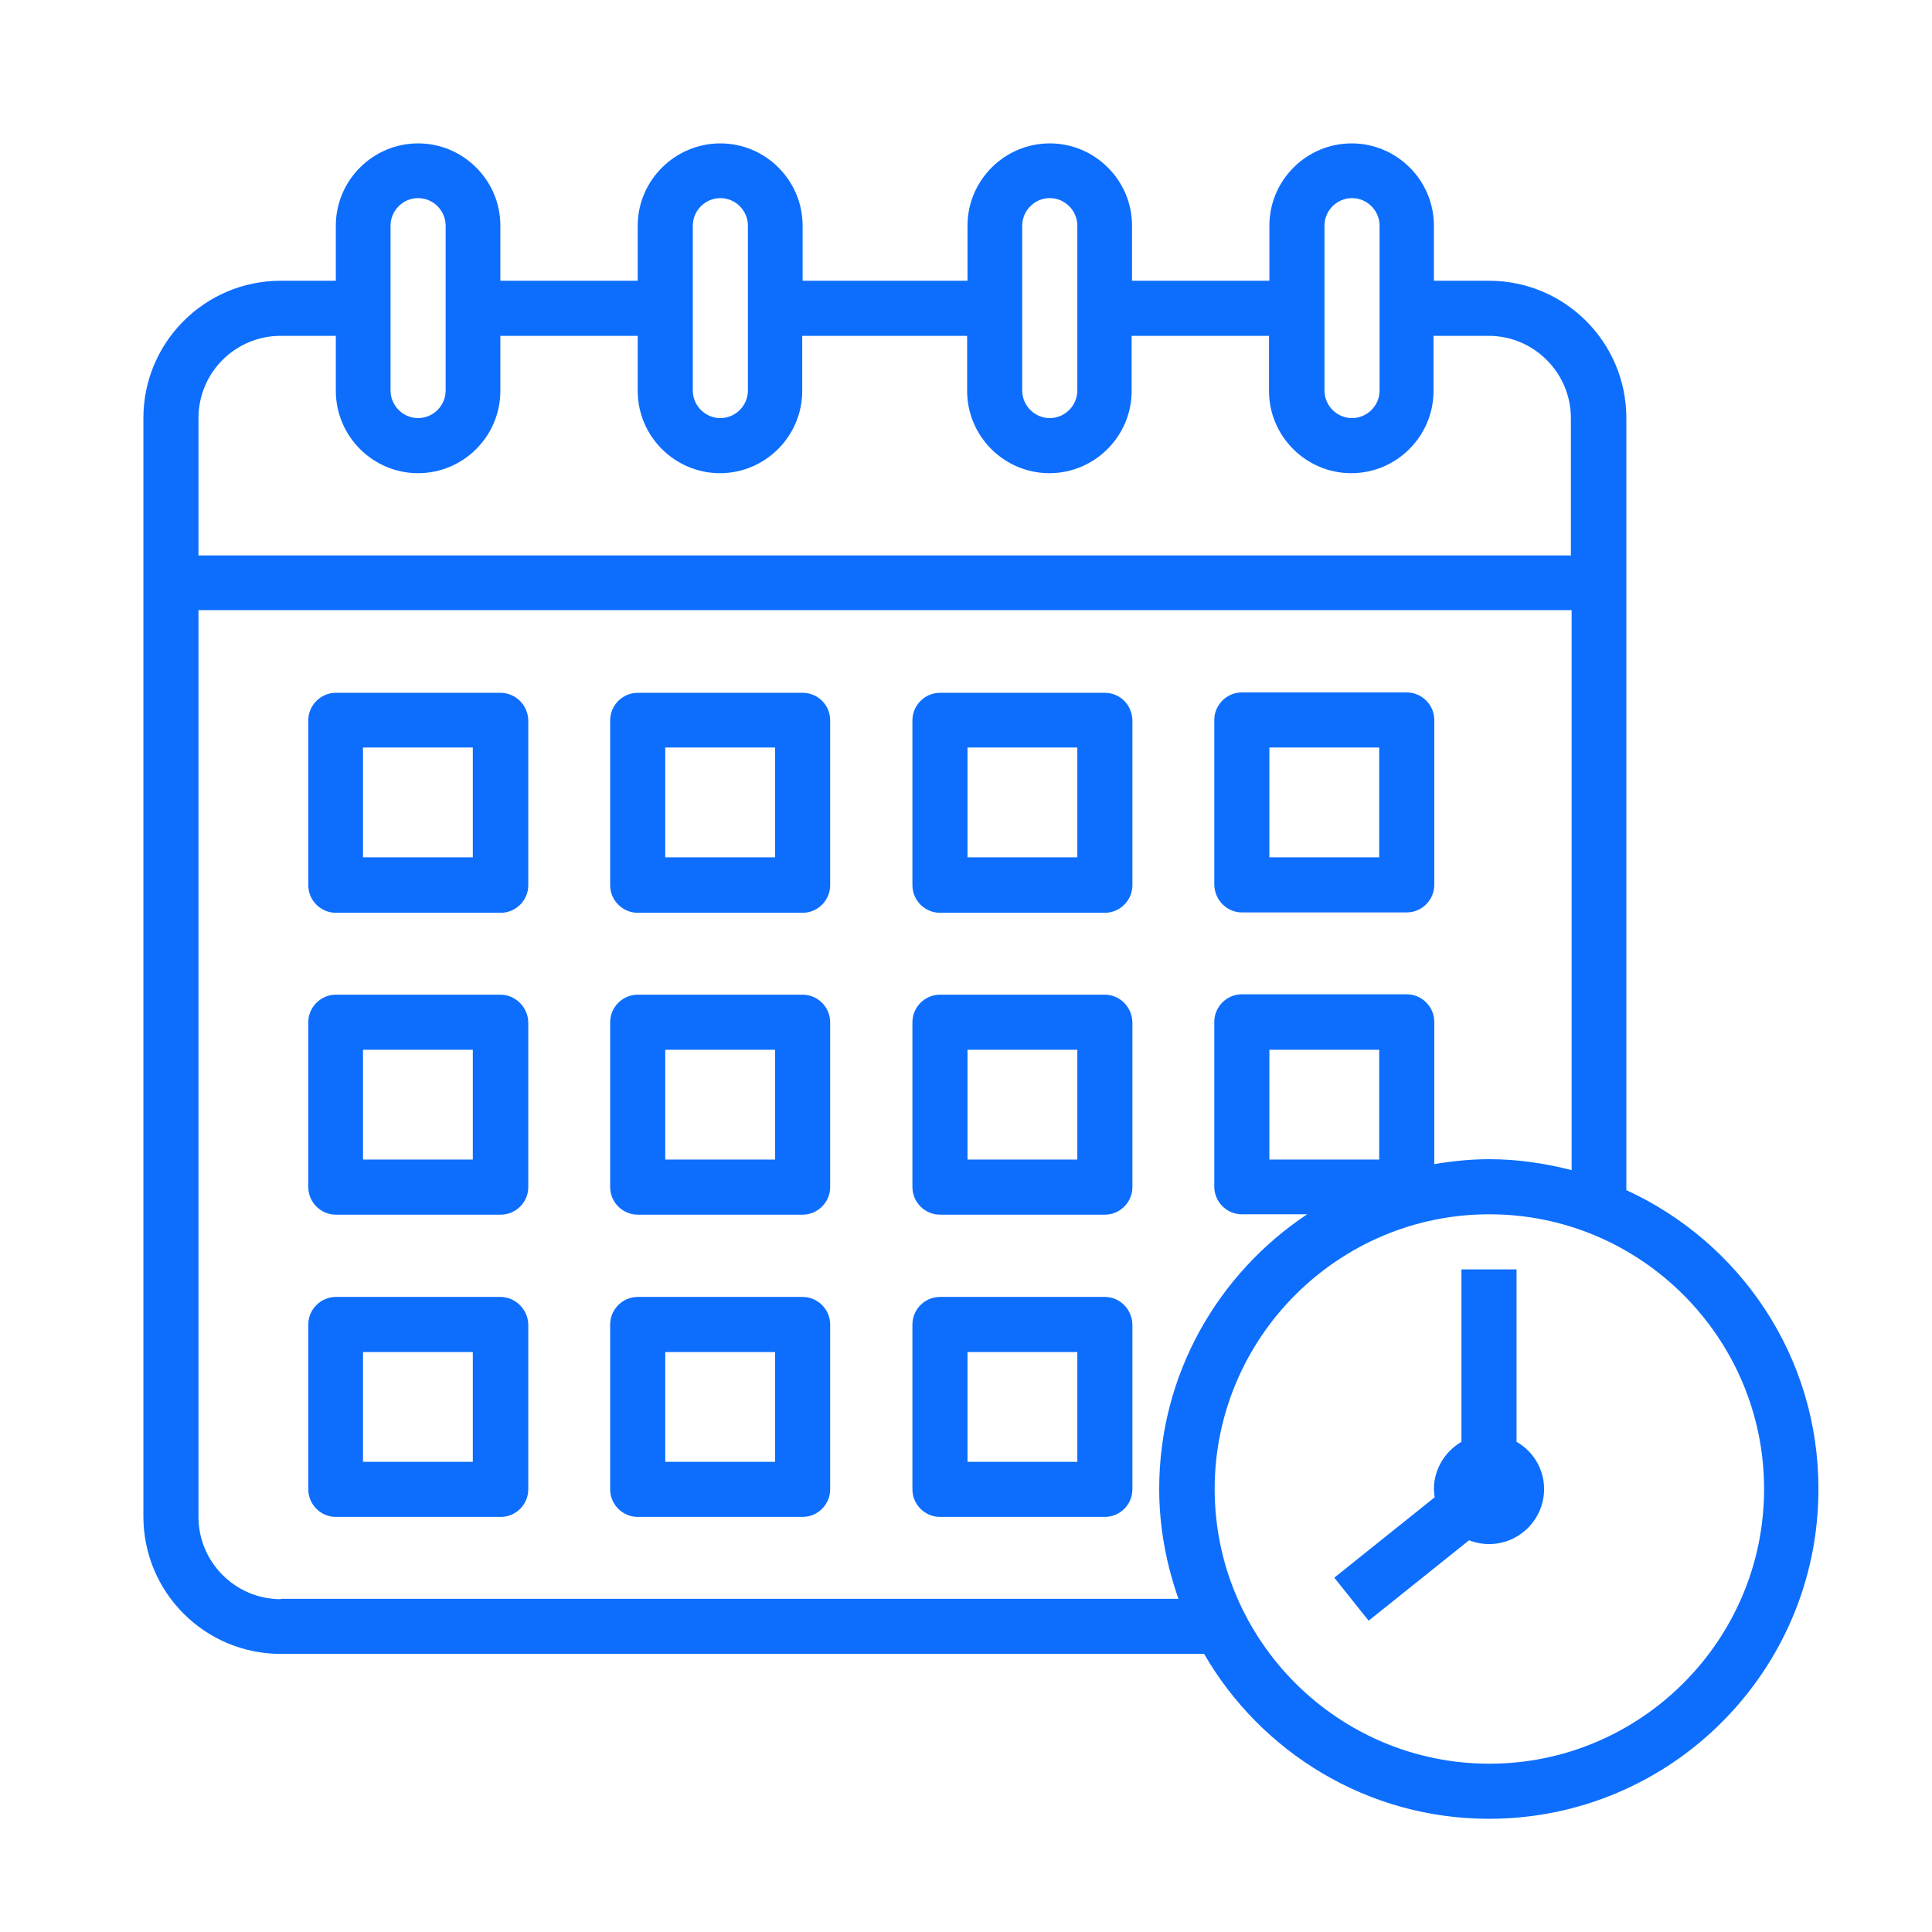 <?xml version="1.0" encoding="utf-8"?>
<!-- Generator: Adobe Illustrator 25.2.3, SVG Export Plug-In . SVG Version: 6.00 Build 0)  -->
<svg version="1.1" id="Layer_1_1_" xmlns="http://www.w3.org/2000/svg" xmlns:xlink="http://www.w3.org/1999/xlink" x="0px" y="0px"
	 viewBox="0 0 512 512" style="enable-background:new 0 0 512 512;" xml:space="preserve">
<style type="text/css">
	.st0{fill:#0D6EFD;}
</style>
<path class="st0" d="M431,315.4V110.8c0-20.1-16.3-36.4-36.4-36.4H380V59.8c0-12-9.8-21.8-21.8-21.8s-21.8,9.8-21.8,21.8v14.6H300
	V59.8c0-12-9.8-21.8-21.8-21.8s-21.8,9.8-21.8,21.8v14.6h-43.7V59.8c0-12-9.8-21.8-21.8-21.8S169,47.8,169,59.8v14.6h-36.4V59.8
	c0-12-9.8-21.8-21.8-21.8S89,47.8,89,59.8v14.6H74.4C54.3,74.4,38,90.7,38,110.8v291.1c0,20.1,16.3,36.4,36.4,36.4h244.7
	c15.1,26.1,43.3,43.7,75.5,43.7c48.2,0,87.3-39.2,87.3-87.3C482,359.5,461.1,329.2,431,315.4z M351,59.8c0-4,3.3-7.3,7.3-7.3
	s7.3,3.3,7.3,7.3v43.7c0,4-3.3,7.3-7.3,7.3s-7.3-3.3-7.3-7.3V59.8z M270.9,59.8c0-4,3.3-7.3,7.3-7.3s7.3,3.3,7.3,7.3v43.7
	c0,4-3.3,7.3-7.3,7.3s-7.3-3.3-7.3-7.3V59.8z M183.6,59.8c0-4,3.3-7.3,7.3-7.3s7.3,3.3,7.3,7.3v43.7c0,4-3.3,7.3-7.3,7.3
	s-7.3-3.3-7.3-7.3V59.8z M103.5,59.8c0-4,3.3-7.3,7.3-7.3s7.3,3.3,7.3,7.3v43.7c0,4-3.3,7.3-7.3,7.3s-7.3-3.3-7.3-7.3V59.8z
	 M74.4,89H89v14.6c0,12,9.8,21.8,21.8,21.8s21.8-9.8,21.8-21.8V89H169v14.6c0,12,9.8,21.8,21.8,21.8s21.8-9.8,21.8-21.8V89h43.7
	v14.6c0,12,9.8,21.8,21.8,21.8s21.8-9.8,21.8-21.8V89h36.4v14.6c0,12,9.8,21.8,21.8,21.8s21.8-9.8,21.8-21.8V89h14.6
	c12,0,21.8,9.8,21.8,21.8v36.4H52.6v-36.4C52.6,98.7,62.4,89,74.4,89z M74.4,423.8c-12,0-21.8-9.8-21.8-21.8V161.7h363.9v148.4
	c-7-1.8-14.3-2.9-21.8-2.9c-5,0-9.8,0.5-14.6,1.3v-37.7c0-4-3.3-7.3-7.3-7.3h-43.7c-4,0-7.3,3.3-7.3,7.3v43.7c0,4,3.3,7.3,7.3,7.3
	h17.3c-23.6,15.7-39.2,42.4-39.2,72.8c0,10.2,1.9,20,5.1,29.1H74.4V423.8z M365.5,307.3h-29.1v-29.1h29.1V307.3z M394.7,467.4
	c-40.1,0-72.8-32.7-72.8-72.8s32.7-72.8,72.8-72.8s72.8,32.7,72.8,72.8S434.8,467.4,394.7,467.4z"/>
<path class="st0" d="M401.9,382.1v-45.7h-14.6v45.7c-4.3,2.5-7.3,7.2-7.3,12.5c0,0.7,0.1,1.4,0.2,2.2l-26.6,21.3l9.1,11.4l26.6-21.3
	c1.6,0.6,3.4,1,5.3,1c8,0,14.6-6.5,14.6-14.6C409.2,389.3,406.3,384.6,401.9,382.1z"/>
<path class="st0" d="M132.6,183.6H89c-4,0-7.3,3.3-7.3,7.3v43.7c0,4,3.3,7.3,7.3,7.3h43.7c4,0,7.3-3.3,7.3-7.3v-43.7
	C139.9,186.8,136.6,183.6,132.6,183.6z M125.3,227.2H96.2v-29.1h29.1C125.3,198.1,125.3,227.2,125.3,227.2z"/>
<path class="st0" d="M212.7,183.6H169c-4,0-7.3,3.3-7.3,7.3v43.7c0,4,3.3,7.3,7.3,7.3h43.7c4,0,7.3-3.3,7.3-7.3v-43.7
	C220,186.8,216.7,183.6,212.7,183.6z M205.4,227.2h-29.1v-29.1h29.1V227.2z"/>
<path class="st0" d="M292.8,183.6h-43.7c-4,0-7.3,3.3-7.3,7.3v43.7c0,4,3.3,7.3,7.3,7.3h43.7c4,0,7.3-3.3,7.3-7.3v-43.7
	C300,186.8,296.8,183.6,292.8,183.6z M285.5,227.2h-29.1v-29.1h29.1V227.2z"/>
<path class="st0" d="M329.1,241.8h43.7c4,0,7.3-3.3,7.3-7.3v-43.7c0-4-3.3-7.3-7.3-7.3h-43.7c-4,0-7.3,3.3-7.3,7.3v43.7
	C321.9,238.5,325.1,241.8,329.1,241.8z M336.4,198.1h29.1v29.1h-29.1V198.1z"/>
<path class="st0" d="M132.6,263.6H89c-4,0-7.3,3.3-7.3,7.3v43.7c0,4,3.3,7.3,7.3,7.3h43.7c4,0,7.3-3.3,7.3-7.3v-43.7
	C139.9,266.9,136.6,263.6,132.6,263.6z M125.3,307.3H96.2v-29.1h29.1C125.3,278.2,125.3,307.3,125.3,307.3z"/>
<path class="st0" d="M212.7,263.6H169c-4,0-7.3,3.3-7.3,7.3v43.7c0,4,3.3,7.3,7.3,7.3h43.7c4,0,7.3-3.3,7.3-7.3v-43.7
	C220,266.9,216.7,263.6,212.7,263.6z M205.4,307.3h-29.1v-29.1h29.1V307.3z"/>
<path class="st0" d="M292.8,263.6h-43.7c-4,0-7.3,3.3-7.3,7.3v43.7c0,4,3.3,7.3,7.3,7.3h43.7c4,0,7.3-3.3,7.3-7.3v-43.7
	C300,266.9,296.8,263.6,292.8,263.6z M285.5,307.3h-29.1v-29.1h29.1V307.3z"/>
<path class="st0" d="M132.6,343.7H89c-4,0-7.3,3.3-7.3,7.3v43.7c0,4,3.3,7.3,7.3,7.3h43.7c4,0,7.3-3.3,7.3-7.3V351
	C139.9,347,136.6,343.7,132.6,343.7z M125.3,387.4H96.2v-29.1h29.1C125.3,358.3,125.3,387.4,125.3,387.4z"/>
<path class="st0" d="M212.7,343.7H169c-4,0-7.3,3.3-7.3,7.3v43.7c0,4,3.3,7.3,7.3,7.3h43.7c4,0,7.3-3.3,7.3-7.3V351
	C220,347,216.7,343.7,212.7,343.7z M205.4,387.4h-29.1v-29.1h29.1V387.4z"/>
<path class="st0" d="M292.8,343.7h-43.7c-4,0-7.3,3.3-7.3,7.3v43.7c0,4,3.3,7.3,7.3,7.3h43.7c4,0,7.3-3.3,7.3-7.3V351
	C300,347,296.8,343.7,292.8,343.7z M285.5,387.4h-29.1v-29.1h29.1V387.4z"/>
</svg>
